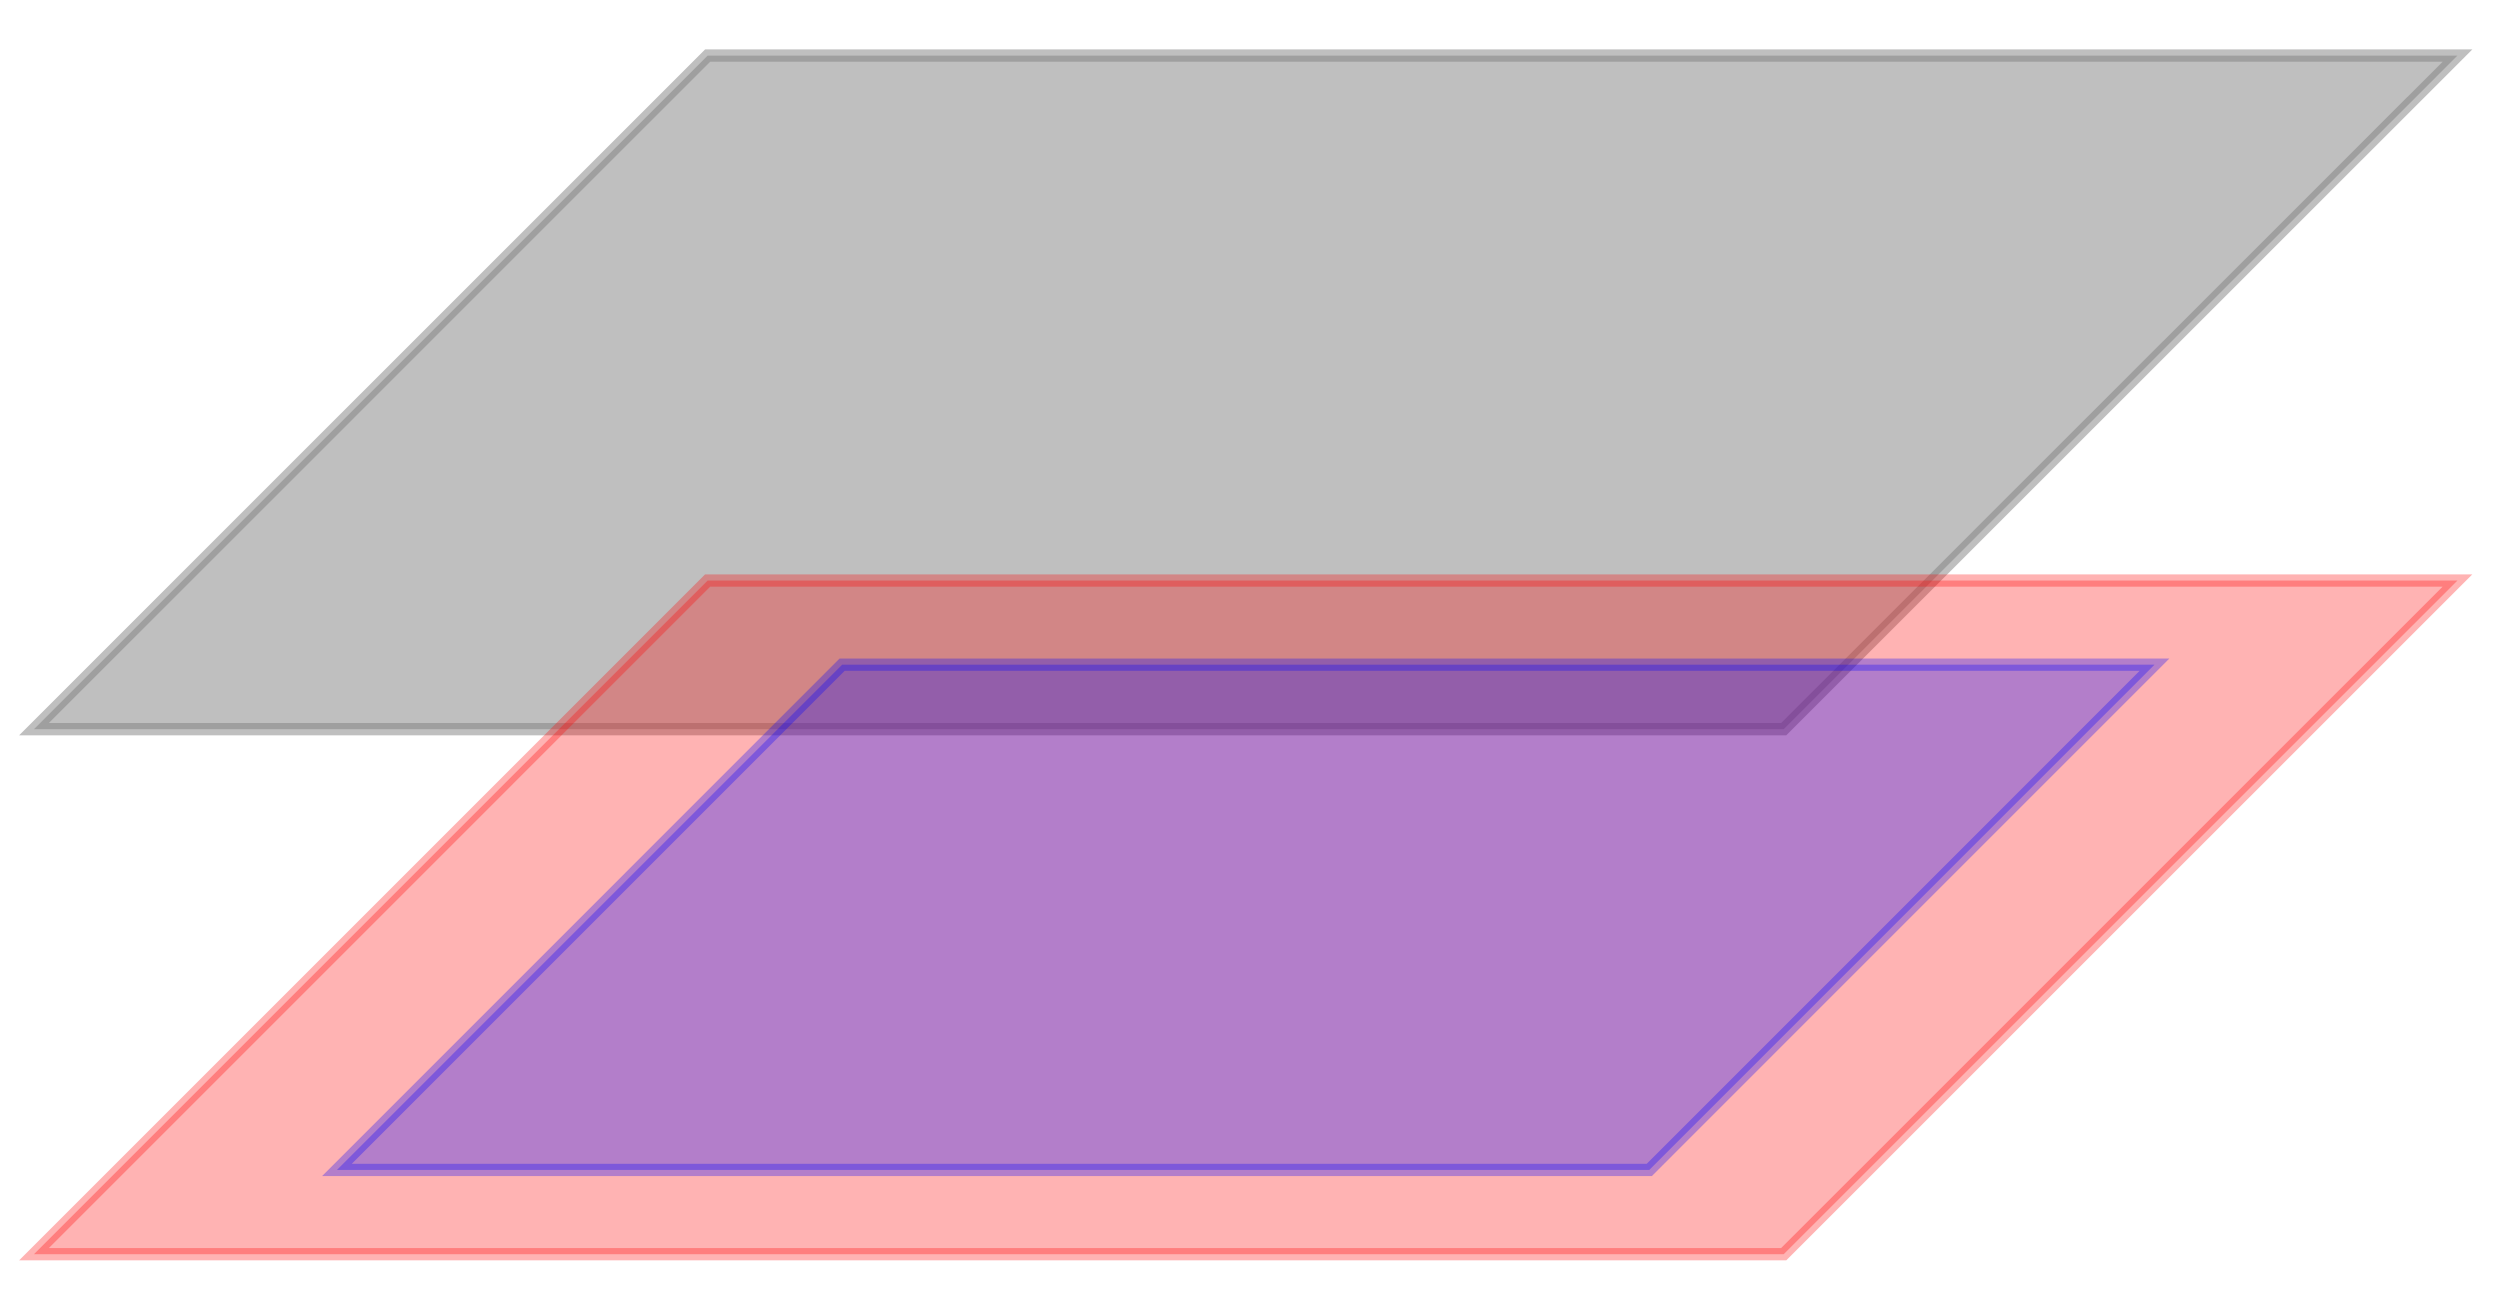 <?xml version="1.0" encoding="UTF-8"?>
<svg xmlns="http://www.w3.org/2000/svg" xmlns:xlink="http://www.w3.org/1999/xlink" width="81pt" height="42pt" viewBox="0 0 81 42" version="1.1">
<g id="surface1">
<path style="fill-rule:nonzero;fill:rgb(50%,50%,50%);fill-opacity:0.5;stroke-width:0.399;stroke-linecap:butt;stroke-linejoin:miter;stroke:rgb(50%,50%,50%);stroke-opacity:0.5;stroke-miterlimit:10;" d="M 17.432 6.096 L -39.259 6.096 L -17.433 27.92 L 39.262 27.92 Z M 17.432 6.096 " transform="matrix(1,0,0,-1,40.36,29.721)"/>
<path style="fill-rule:nonzero;fill:rgb(100%,0%,0%);fill-opacity:0.3;stroke-width:0.399;stroke-linecap:butt;stroke-linejoin:miter;stroke:rgb(100%,0%,0%);stroke-opacity:0.3;stroke-miterlimit:10;" d="M 17.432 -10.915 L -39.259 -10.915 L -17.433 10.912 L 39.262 10.912 Z M 17.432 -10.915 " transform="matrix(1,0,0,-1,40.36,29.721)"/>
<path style="fill-rule:nonzero;fill:rgb(0%,0%,100%);fill-opacity:0.3;stroke-width:0.399;stroke-linecap:butt;stroke-linejoin:miter;stroke:rgb(0%,0%,100%);stroke-opacity:0.3;stroke-miterlimit:10;" d="M -29.443 -8.185 L -13.074 8.186 L 29.446 8.186 L 13.077 -8.185 Z M -29.443 -8.185 " transform="matrix(1,0,0,-1,40.36,29.721)"/>
</g>
</svg>
